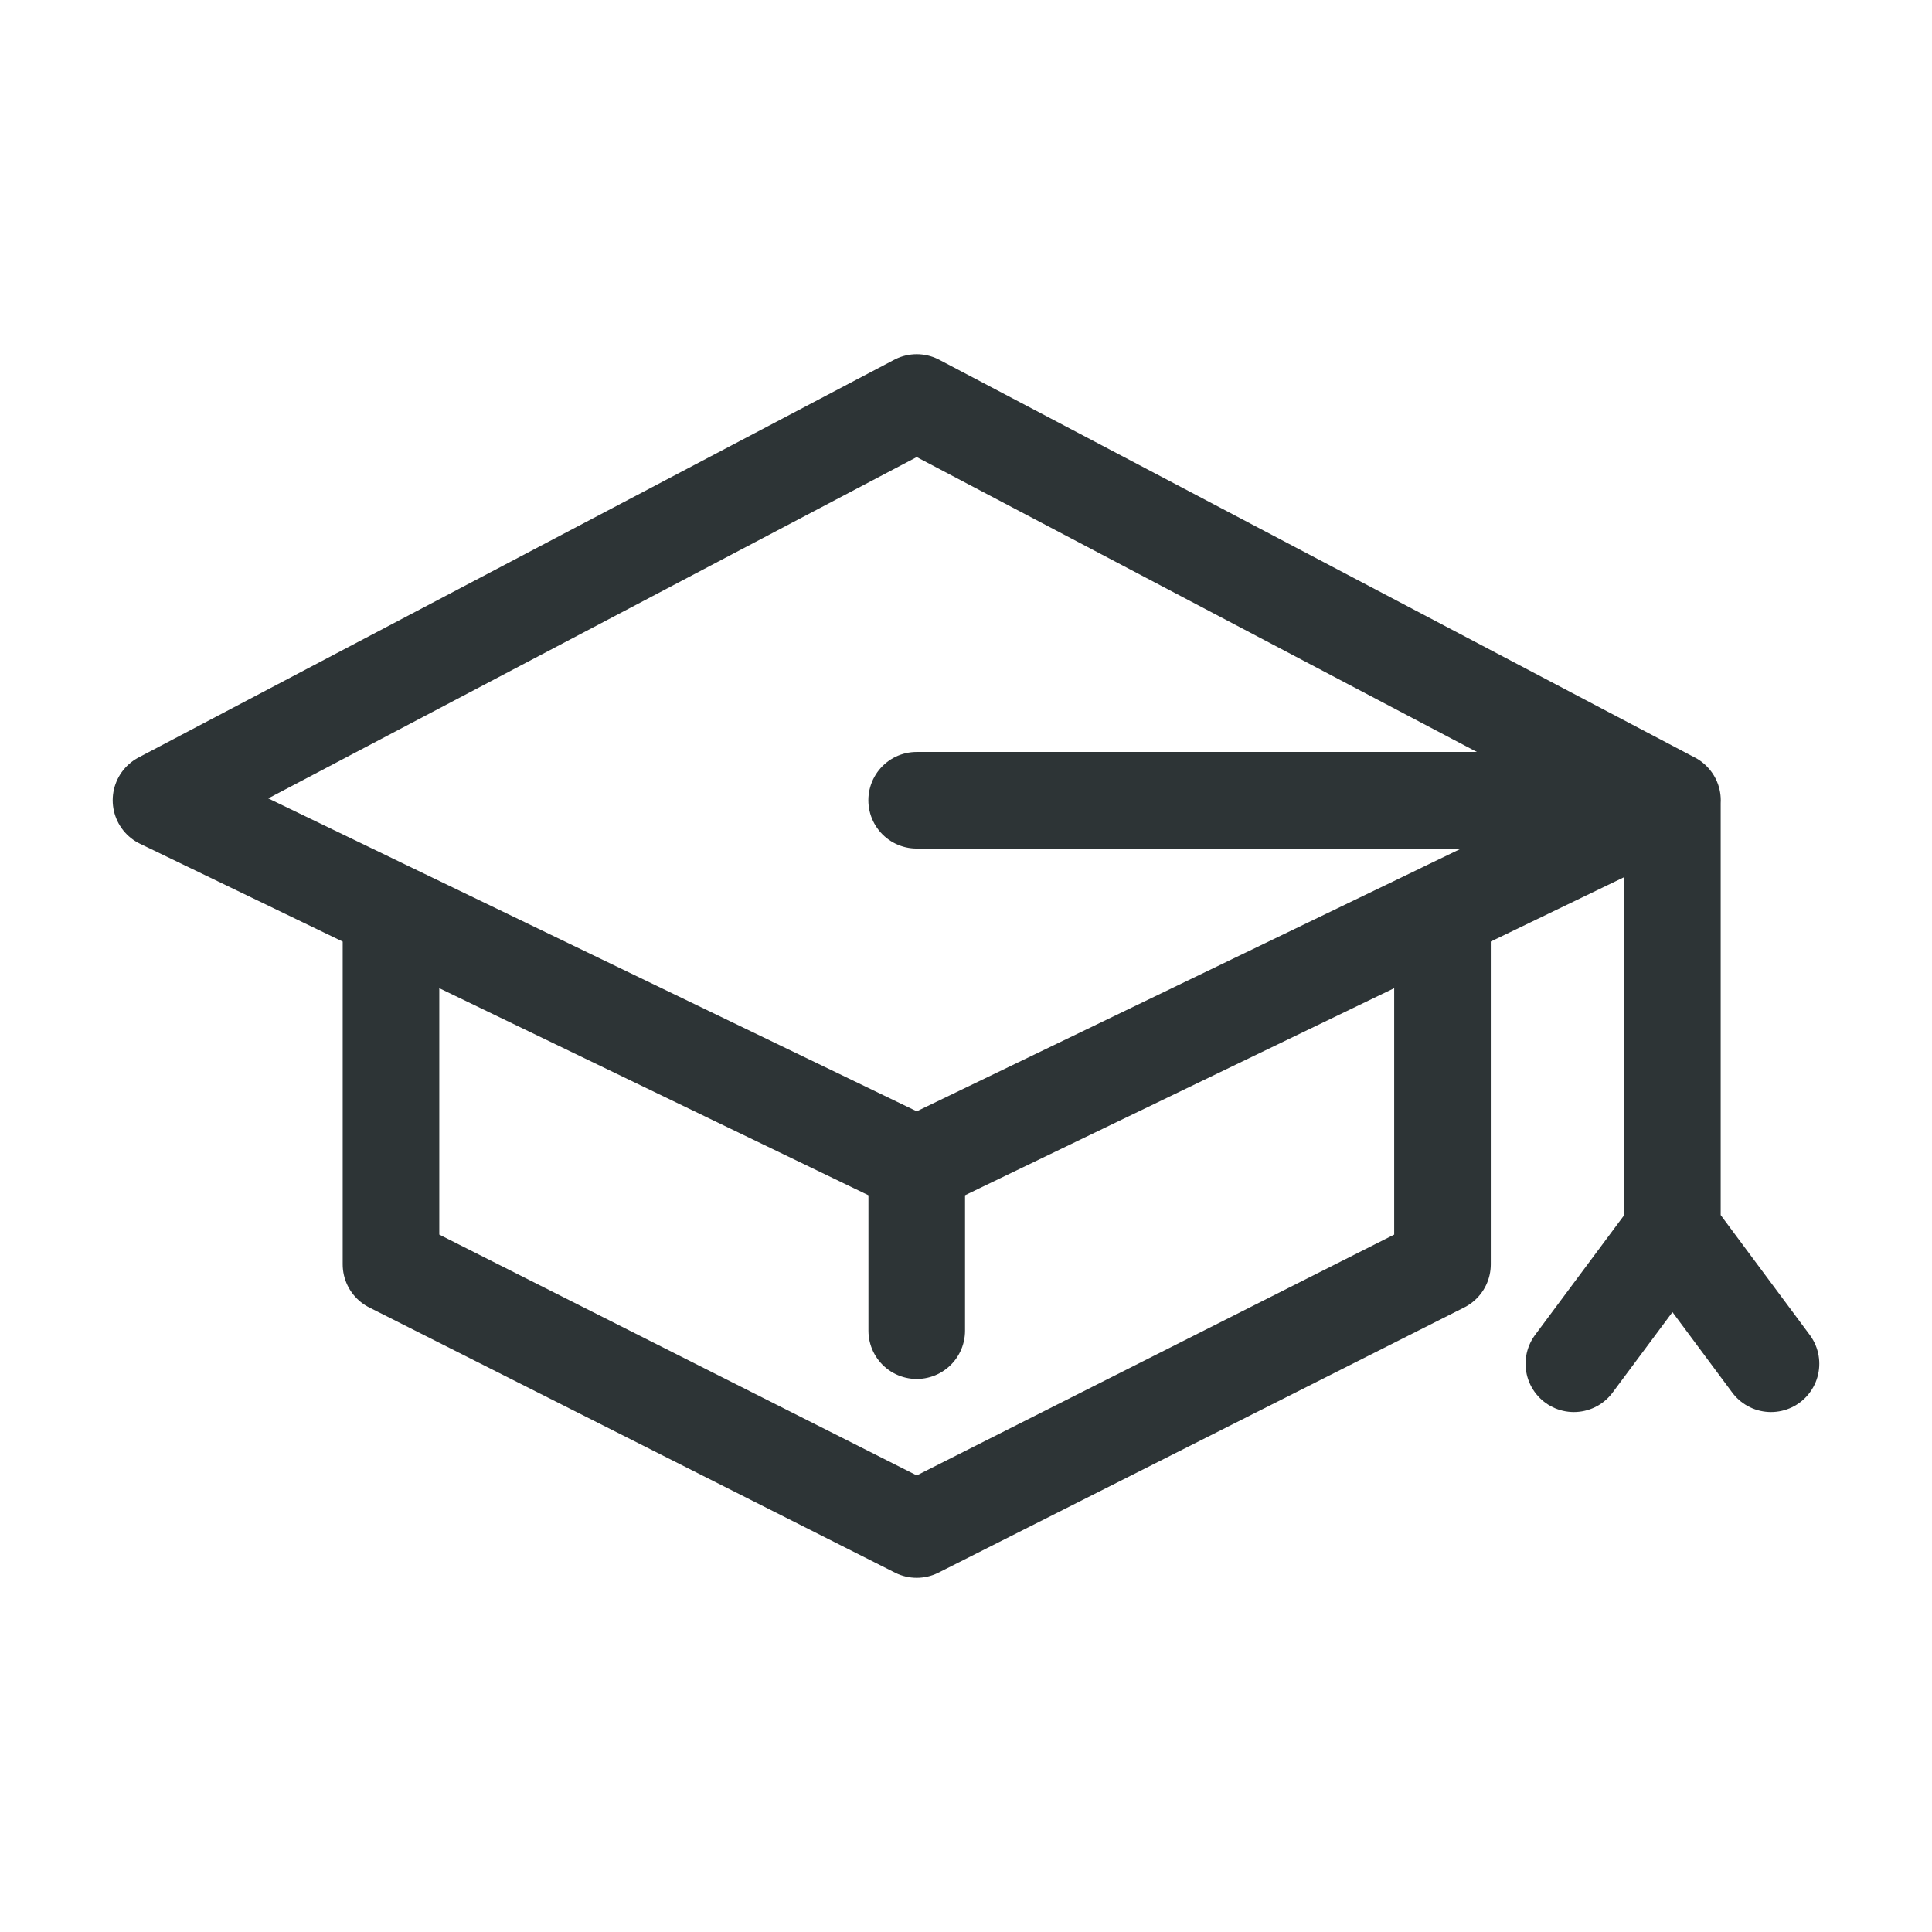 <svg xmlns="http://www.w3.org/2000/svg" width="24" height="24" fill="none" viewBox="0 0 24 24" xmlns:v="https://vecta.io/nano"><path d="M11.388 14.471L4.857 11.32m6.531 3.151l6.531-3.151m-6.531 3.151v2.059m9.388-6.588L11.388 5 2 9.941l2.857 1.379m15.918-1.379l-2.857 1.379m2.857-1.379h-9.388m9.388 0v5.353M4.857 11.32v4.386L11.388 19l6.531-3.294V11.32m2.857 3.974L22 16.941m-1.224-1.647l-1.225 1.647" stroke="#2d3436" stroke-width="1.2" stroke-linecap="round" stroke-linejoin="round"/></svg>